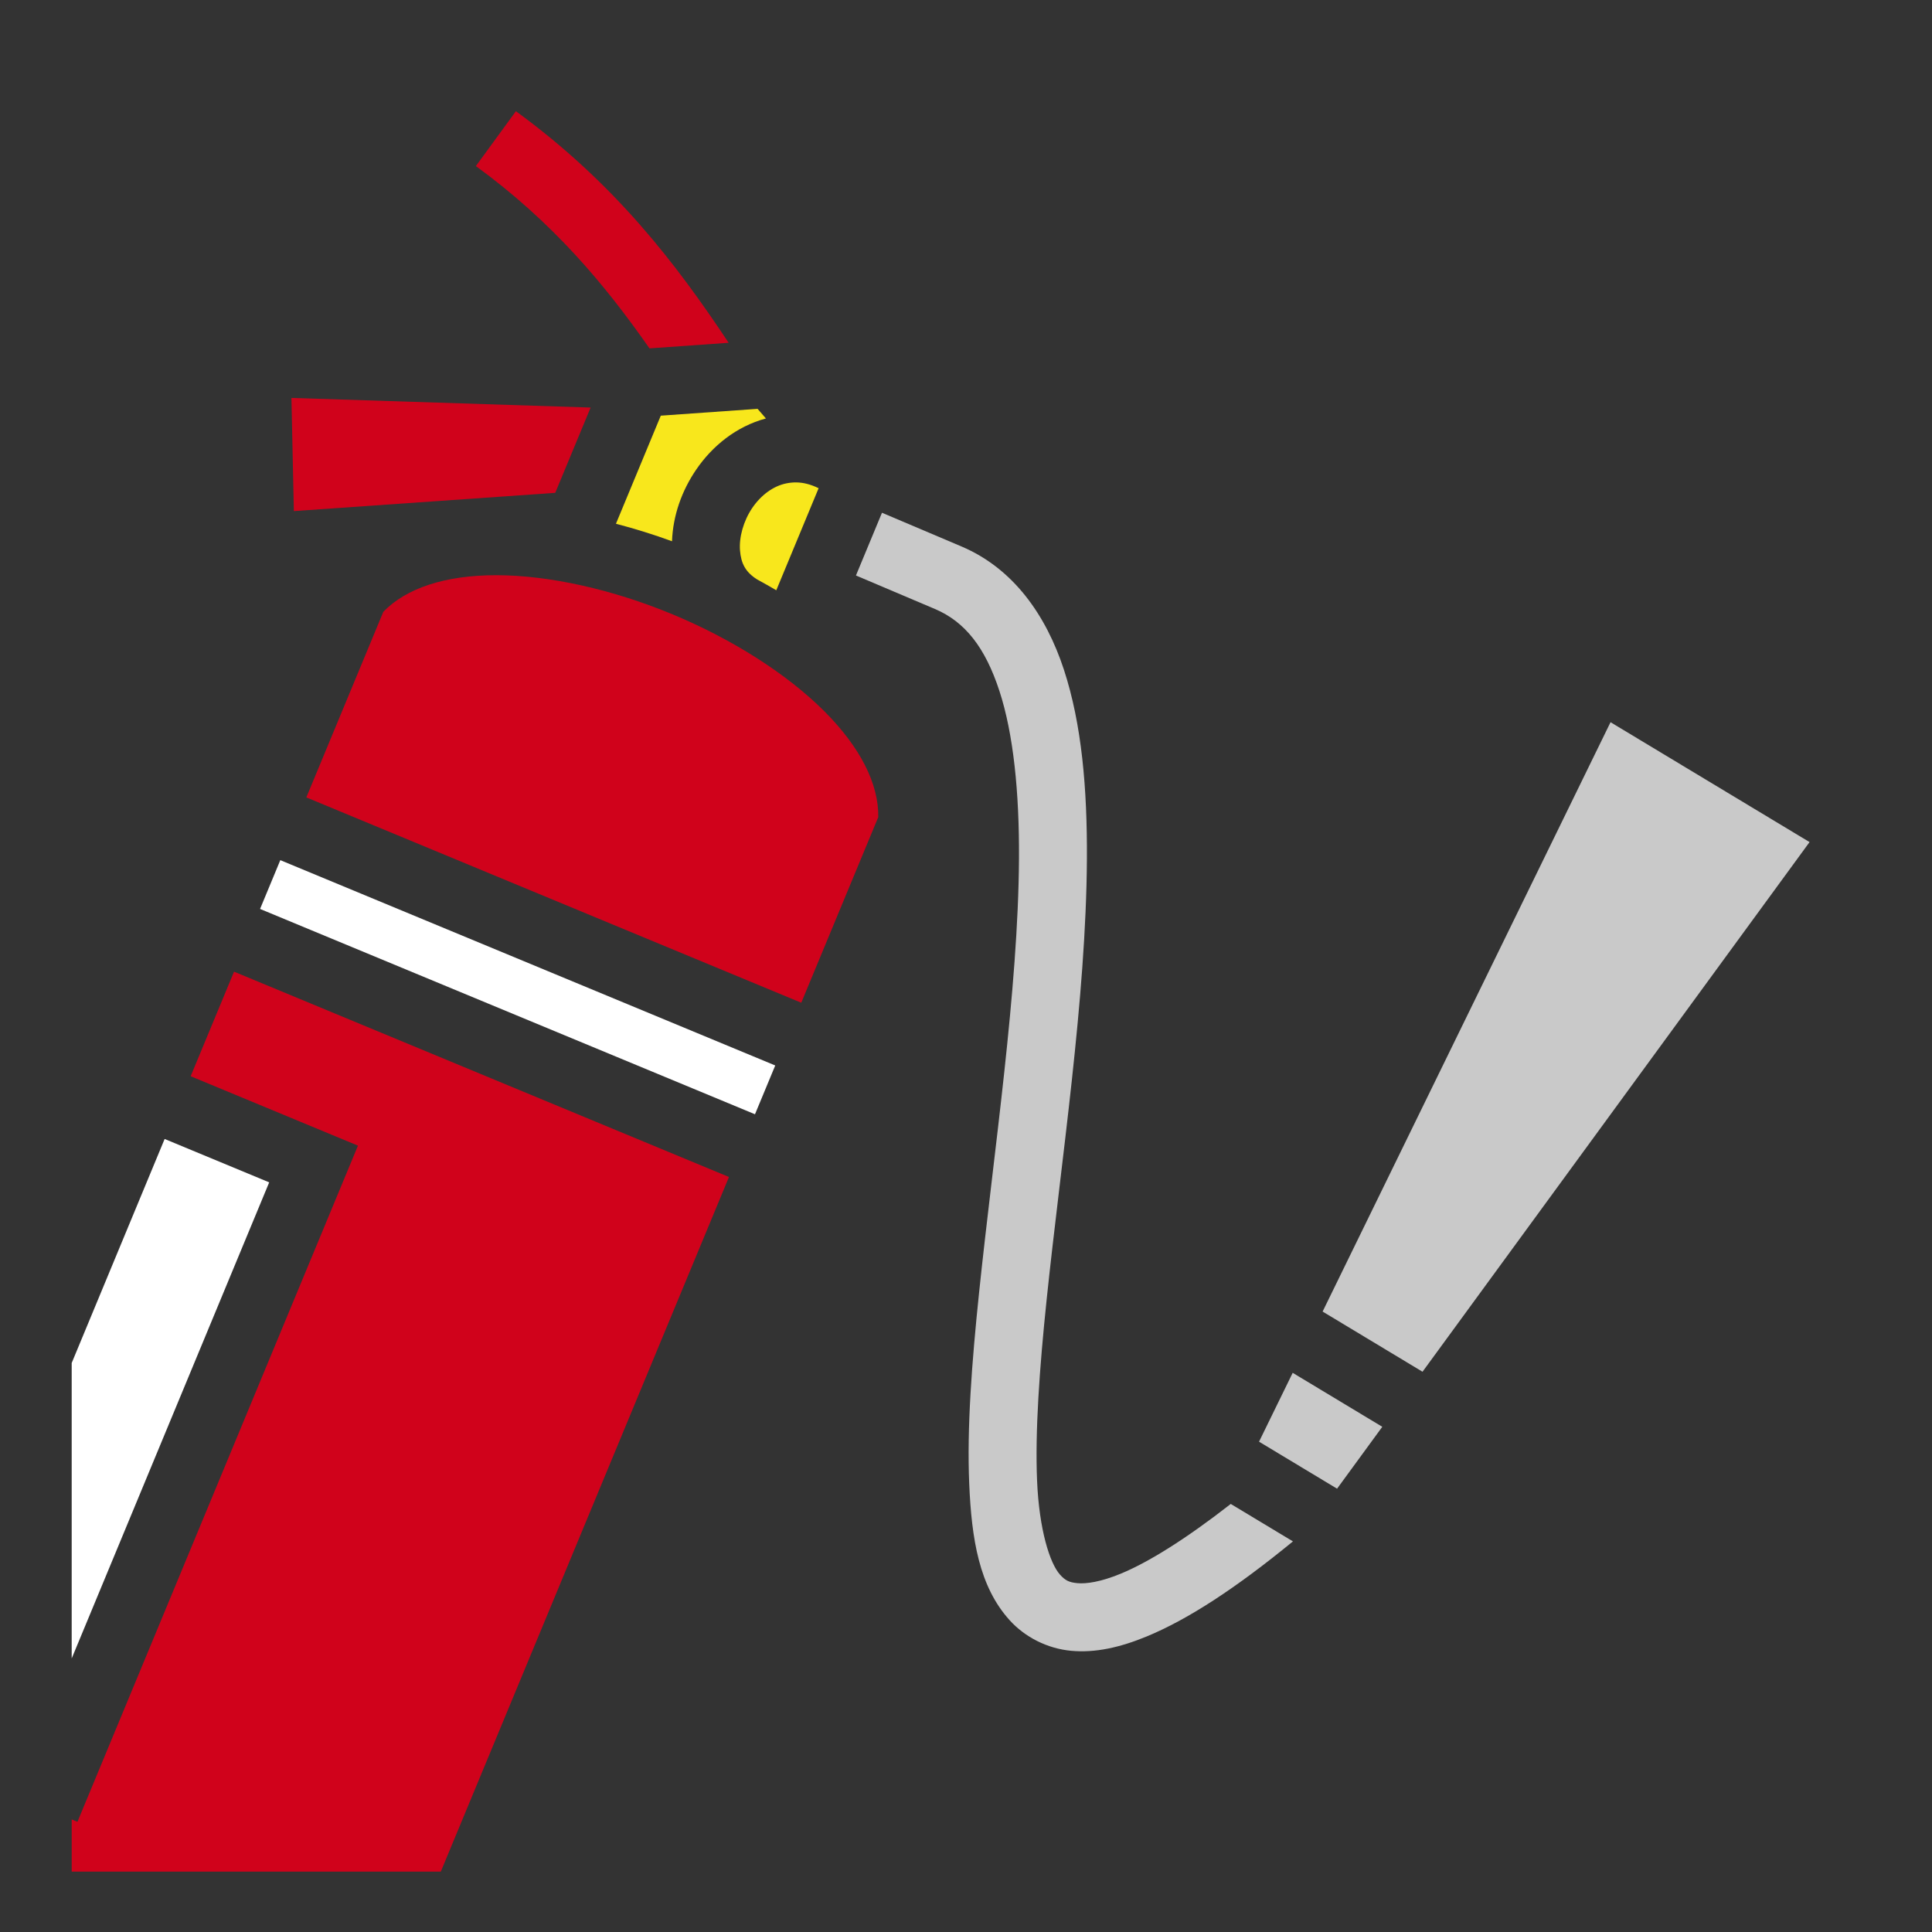 <svg xmlns="http://www.w3.org/2000/svg" viewBox="0 0 512 512" style="height: 512px; width: 512px;"><rect x="0" y="0" width="512" height="512" fill="#333333" stroke="none"/><g class="" transform="translate(1,2)" style=""><g><path d="M135.72 27.47L125.111 42.01C145.485 56.877 159.17 73.223 171.119 90.322L192.099 88.842C178.107 67.782 161.911 46.583 135.721 27.471Z" class="" fill="#d0021b" fill-opacity="1"></path><path d="M76.232 103.455L76.877 133.443L146.145 128.607L155.521 106.007L76.232 103.455Z" class="" fill="#d0021b" fill-opacity="1"></path><path d="M199.77 106.348L174.117 108.156L162.234 136.801C167.257 138.109 172.215 139.657 177.09 141.438C177.339 134.608 179.68 128.036 183.52 122.42C187.766 116.21 194.08 111.023 201.979 108.896L199.769 106.348Z" class="" fill="#f8e71c" fill-opacity="1"></path><path d="M210.094 125.846C209.144 125.828 208.253 125.927 207.402 126.098C204.001 126.78 200.745 129.118 198.379 132.578C196.013 136.038 194.821 140.444 195.111 143.891C195.394 147.247 196.487 149.565 199.656 151.563C201.37 152.488 203.056 153.445 204.723 154.426L215.943 127.379C213.74 126.306 211.82 125.879 210.093 125.846Z" class="" fill="#f8e71c" fill-opacity="1"></path><path d="M232.734 133.883L225.836 150.51L246.768 159.387C254.788 162.789 260.092 169.636 263.836 181.049C267.58 192.462 269.134 207.961 269.041 225.461C268.855 260.461 262.345 303.291 258.463 340.588C256.522 359.237 255.225 376.507 255.852 391.198C256.478 405.888 258.477 418.421 266.562 427.369C270.605 431.843 276.517 434.884 282.857 435.477C289.197 436.07 295.777 434.617 302.9 431.672C313.823 427.156 326.374 418.992 341.645 406.486L325.166 396.561C312.993 406.048 303.253 412.048 296.023 415.037C290.673 417.249 286.838 417.77 284.533 417.555C282.229 417.339 281.264 416.79 279.918 415.301C277.226 412.321 274.39 403.426 273.836 390.431C273.282 377.437 274.459 360.762 276.366 342.451C280.176 305.829 286.844 262.674 287.041 225.557C287.139 206.998 285.685 189.907 280.938 175.437C276.19 160.967 267.518 148.637 253.795 142.817L232.735 133.883Z" class="" fill="#c9c9c9" fill-opacity="1"></path><path d="M130.531 150.436C117.021 150.423 106.657 153.856 100.586 160.135L80.182 209.32L211.344 263.732L231.748 214.547C231.904 205.815 227.016 196.055 217.465 186.5C207.482 176.513 192.886 167.3 177.184 160.785C161.481 154.271 144.652 150.448 130.531 150.435Z" class="" fill="#d0021b" fill-opacity="1"></path><path d="M425.807 189.393L349.506 345.576L375.984 361.526L478.551 221.162L425.807 189.392Z" class="selected" fill="#c9c9c9" fill-opacity="1"></path><path d="M73.285 225.947L67.92 238.88L199.08 293.292L204.445 280.36L73.285 225.948Z" class="" fill="#ffffff" fill-opacity="1"></path><path d="M61.023 255.504L49.527 283.214L93.863 301.607L19.525 480.8L18 480.166L18 494L115.816 494L192.184 309.916L61.024 255.504Z" class="" fill="#d0021b" fill-opacity="1"></path><path d="M42.63 299.84L18 359.209L18 437.502L70.34 311.336L42.629 299.84Z" class="" fill="#ffffff" fill-opacity="1"></path><path d="M341.575 361.813L332.659 380.061L353.339 392.516L365.321 376.117L341.575 361.812Z" class="" fill="#c9c9c9" fill-opacity="1"></path></g></g></svg>